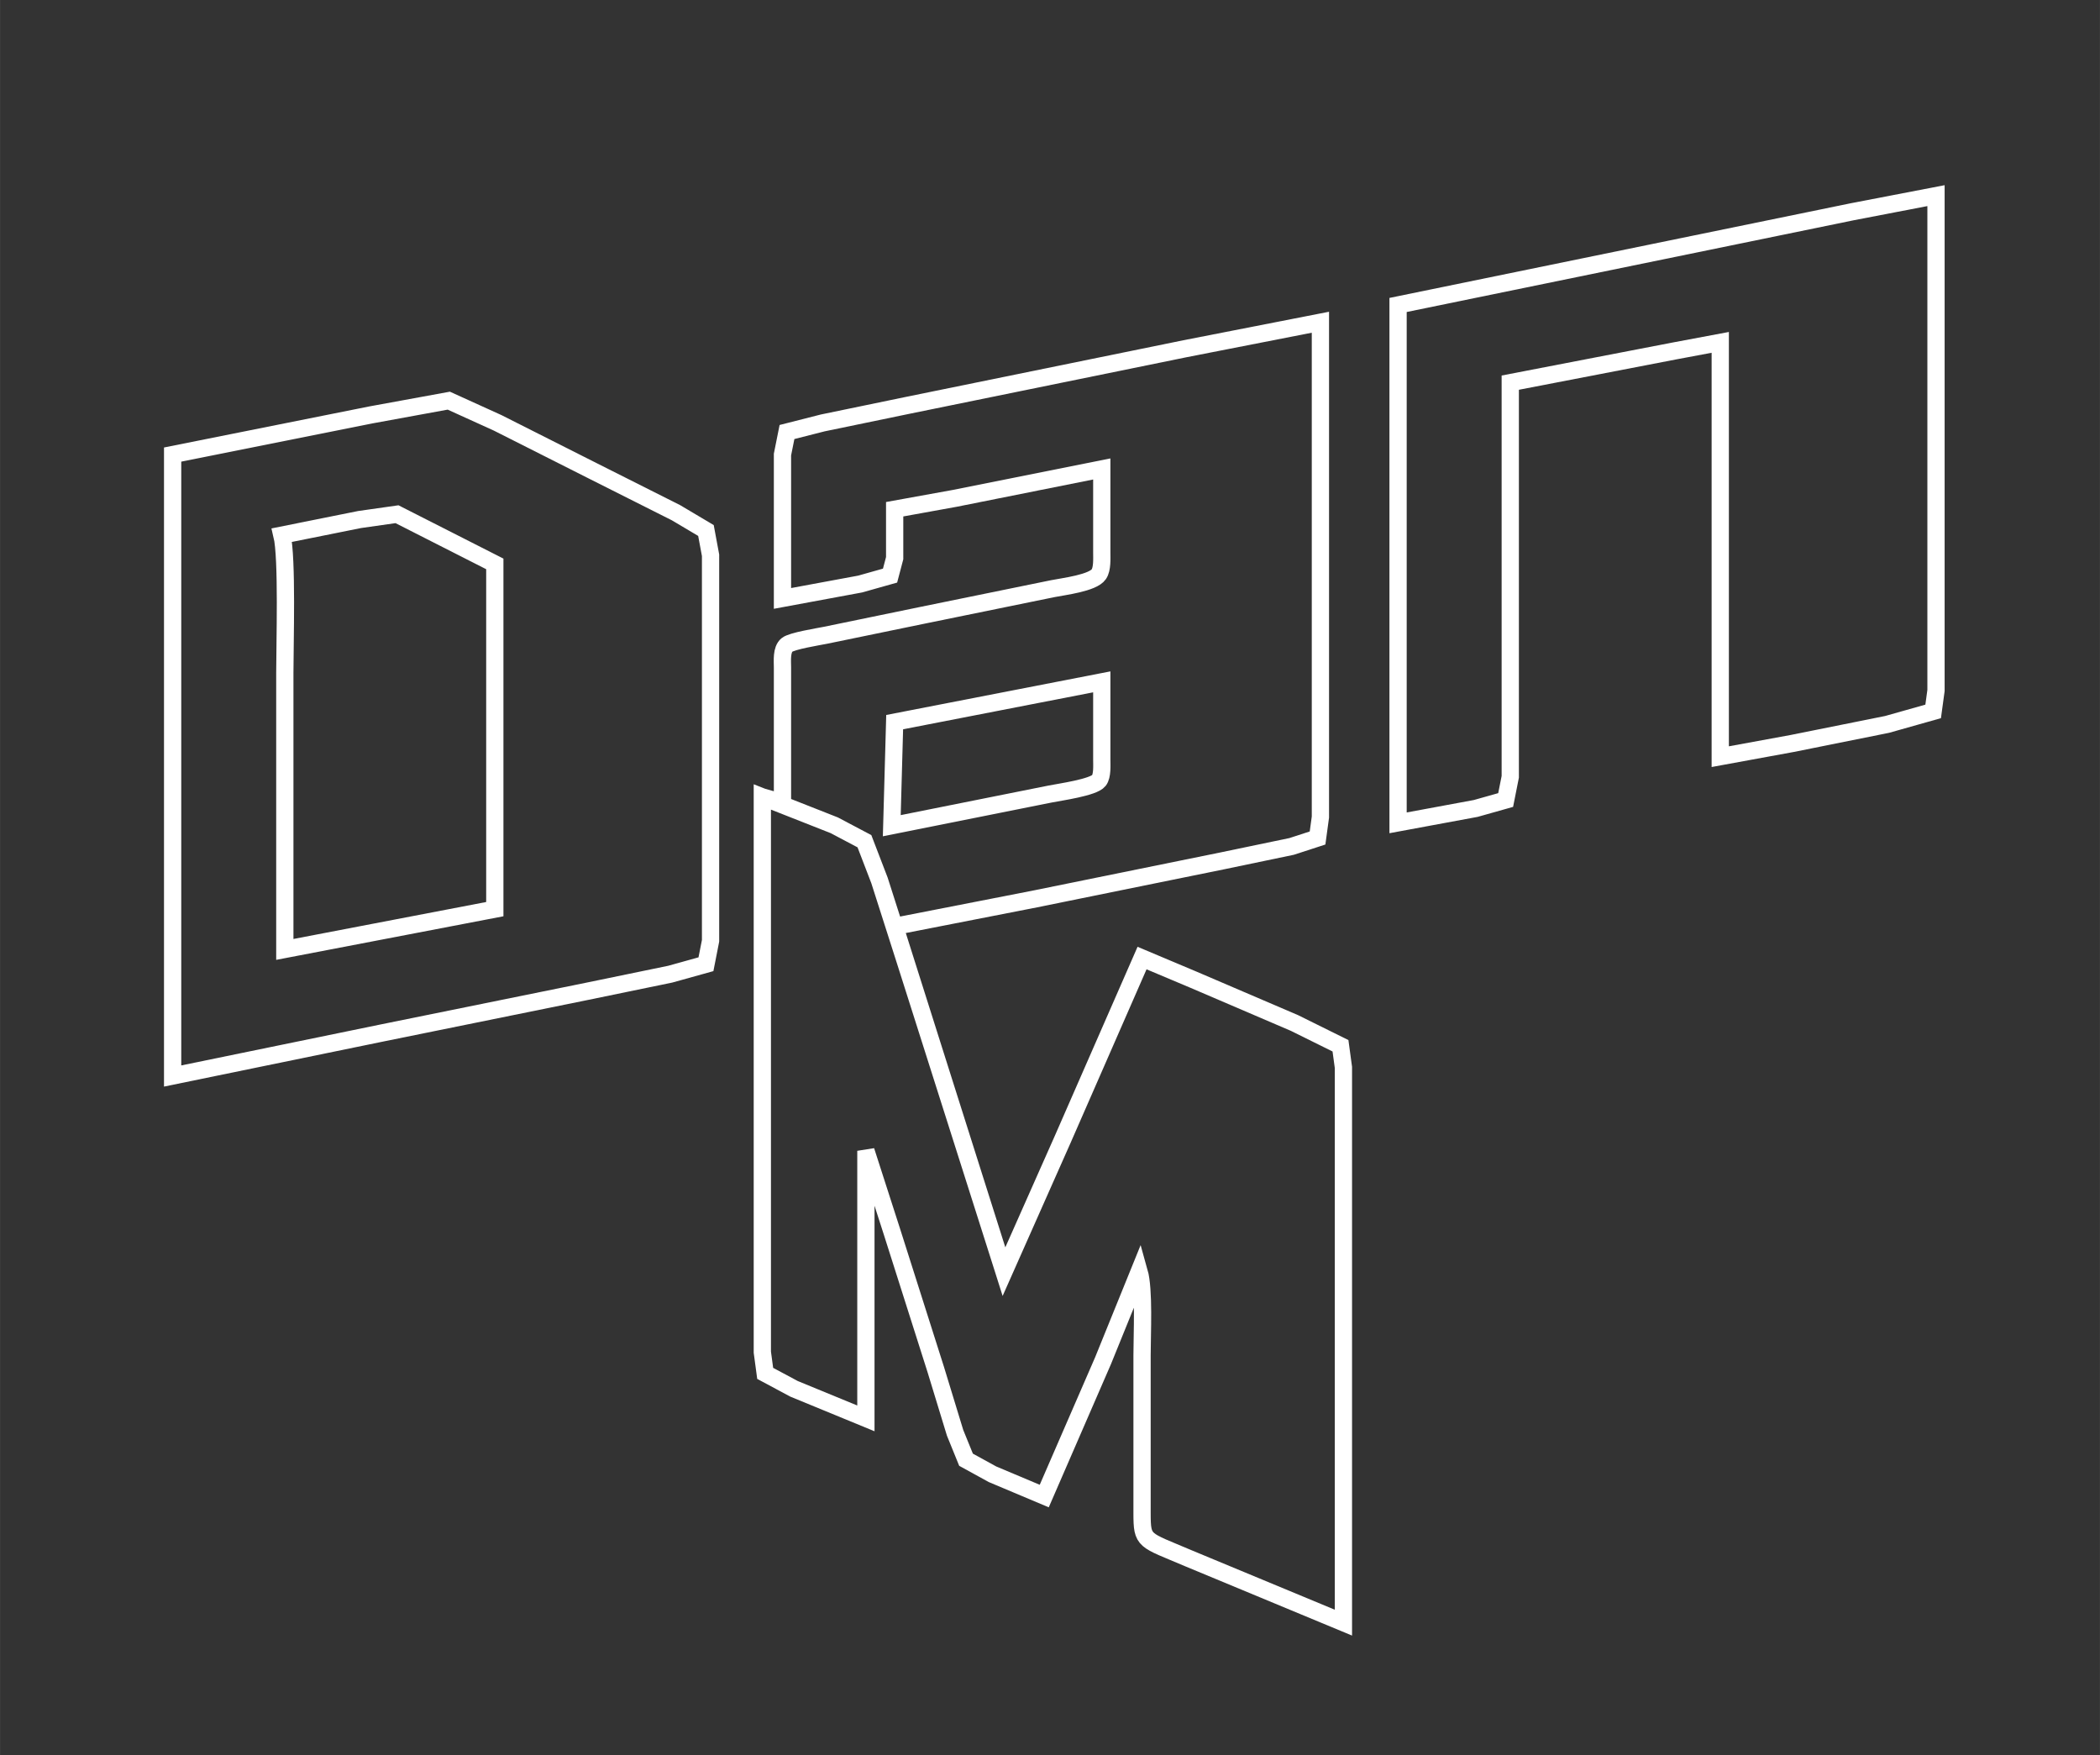 <?xml version="1.0" encoding="UTF-8" standalone="no"?>
<!DOCTYPE svg PUBLIC "-//W3C//DTD SVG 20010904//EN"
              "http://www.w3.org/TR/2001/REC-SVG-20010904/DTD/svg10.dtd">

<svg xmlns="http://www.w3.org/2000/svg"
     width="2.433in" height="2.033in"
     viewBox="0 0 730 610">
  <rect x="0" y="0" width="730" height="610" fill="#333333" stroke="none"/>
  <path id="Selection #1"
        fill="none" stroke="white" stroke-width="6"
        d="M 486.00,106.00
           C 486.00,106.00 604.00,81.79 604.00,81.79
             604.00,81.79 644.00,73.58 644.00,73.58
             644.00,73.58 673.00,68.00 673.00,68.00
             673.00,68.00 673.00,240.00 673.00,240.00
             673.00,240.00 672.01,247.27 672.01,247.27
             672.01,247.27 656.00,251.79 656.00,251.79
             656.00,251.79 623.00,258.42 623.00,258.42
             623.00,258.42 598.00,263.00 598.00,263.00
             598.00,263.00 598.00,119.00 598.00,119.00
             598.00,119.00 582.00,122.00 582.00,122.00
             582.00,122.00 525.00,133.00 525.00,133.00
             525.00,133.00 525.00,270.00 525.00,270.00
             525.00,270.00 523.40,278.07 523.40,278.07
             523.40,278.07 513.00,281.00 513.00,281.00
             513.00,281.00 486.00,286.00 486.00,286.00
             486.00,286.00 486.00,106.00 486.00,106.00 Z
           M 272.00,208.00
           C 272.00,208.00 272.00,158.00 272.00,158.00
             272.00,158.00 273.57,150.16 273.57,150.16
             273.57,150.16 286.00,147.00 286.00,147.00
             286.00,147.00 315.00,141.00 315.00,141.00
             315.00,141.00 412.00,121.20 412.00,121.20
             412.00,121.20 459.00,112.00 459.00,112.00
             459.00,112.00 459.00,284.00 459.00,284.00
             459.00,284.00 458.01,291.27 458.01,291.27
             458.01,291.27 449.00,294.20 449.00,294.20
             449.00,294.20 425.00,299.20 425.00,299.20
             425.00,299.20 360.00,312.42 360.00,312.42
             360.00,312.42 311.00,322.00 311.00,322.00
             311.00,322.00 323.98,363.00 323.98,363.00
             323.98,363.00 349.00,442.00 349.00,442.00
             349.00,442.00 369.42,396.00 369.42,396.00
             369.42,396.00 397.00,333.00 397.00,333.00
             397.00,333.00 415.00,340.58 415.00,340.58
             415.00,340.58 450.00,355.58 450.00,355.58
             450.00,355.58 465.98,363.49 465.98,363.49
             465.98,363.49 467.00,371.00 467.00,371.00
             467.00,371.00 467.00,564.00 467.00,564.00
             467.00,564.00 413.00,541.58 413.00,541.58
             397.56,534.99 397.02,536.06 397.00,526.00
             397.00,526.00 397.00,471.00 397.00,471.00
             397.00,463.65 397.80,448.35 396.00,442.00
             396.00,442.00 383.42,473.00 383.42,473.00
             383.42,473.00 363.00,520.00 363.00,520.00
             363.00,520.00 345.00,512.42 345.00,512.42
             345.00,512.42 335.81,507.37 335.81,507.37
             335.81,507.37 332.00,498.00 332.00,498.00
             332.00,498.00 325.28,476.00 325.28,476.00
             325.28,476.00 310.02,428.00 310.02,428.00
             310.02,428.00 301.00,400.00 301.00,400.00
             301.00,400.00 301.00,493.00 301.00,493.00
             301.00,493.00 276.00,482.72 276.00,482.72
             276.00,482.72 265.99,477.36 265.99,477.36
             265.99,477.36 265.00,470.00 265.00,470.00
             265.00,470.00 265.00,277.00 265.00,277.00
             265.00,277.00 272.00,279.00 272.00,279.00
             272.00,279.00 272.00,232.00 272.00,232.00
             272.00,229.64 271.58,225.80 273.57,224.16
             275.25,222.77 284.36,221.33 287.00,220.80
             287.00,220.80 320.00,214.00 320.00,214.00
             320.00,214.00 366.00,204.60 366.00,204.60
             369.76,203.85 379.89,202.66 381.98,199.57
             383.22,197.74 383.00,194.18 383.00,192.00
             383.00,192.00 383.00,163.00 383.00,163.00
             383.00,163.00 332.00,173.20 332.00,173.20
             332.00,173.20 311.00,177.00 311.00,177.00
             311.00,177.00 311.00,194.00 311.00,194.00
             311.00,194.00 309.40,200.07 309.40,200.07
             309.40,200.07 299.00,203.00 299.00,203.00
             299.00,203.00 272.00,208.00 272.00,208.00 Z
           M 60.00,158.00
           C 60.00,158.00 129.00,144.20 129.00,144.20
             129.00,144.20 156.00,139.26 156.00,139.26
             156.00,139.26 173.00,146.98 173.00,146.98
             173.00,146.98 206.00,163.63 206.00,163.63
             206.00,163.63 235.00,178.22 235.00,178.22
             235.00,178.22 245.40,184.39 245.40,184.39
             245.40,184.39 247.00,193.00 247.00,193.00
             247.00,193.00 247.00,327.00 247.00,327.00
             247.00,327.00 245.40,335.15 245.40,335.15
             245.40,335.15 233.00,338.60 233.00,338.60
             233.00,338.60 204.00,344.58 204.00,344.58
             204.00,344.58 133.00,359.00 133.00,359.00
             133.00,359.00 60.00,374.00 60.00,374.00
             60.00,374.00 60.00,158.00 60.00,158.00 Z
           M 172.00,196.00
           C 172.00,196.00 138.00,178.73 138.00,178.73
             138.00,178.73 125.00,180.58 125.00,180.58
             125.00,180.58 98.00,186.00 98.00,186.00
             99.91,193.86 99.00,223.91 99.00,234.00
             99.00,234.00 99.00,330.00 99.00,330.00
             99.00,330.00 172.00,316.00 172.00,316.00
             172.00,316.00 172.00,196.00 172.00,196.00 Z
           M 383.00,237.00
           C 383.00,237.00 311.00,251.00 311.00,251.00
             311.00,251.00 310.00,287.00 310.00,287.00
             310.00,287.00 365.00,276.00 365.00,276.00
             368.43,275.31 380.12,273.71 382.01,271.28
             383.26,269.67 383.00,265.99 383.00,264.00
             383.00,264.00 383.00,237.00 383.00,237.00 Z
           M 265.00,277.00
           C 265.00,277.00 290.00,286.85 290.00,286.85
             290.00,286.85 300.49,292.39 300.49,292.39
             300.49,292.39 305.72,306.00 305.72,306.00
             305.72,306.00 314.67,334.00 314.67,334.00
             314.67,334.00 349.00,442.00 349.00,442.00
             349.00,442.00 369.42,396.00 369.42,396.00
             369.42,396.00 397.00,333.00 397.00,333.00
             397.00,333.00 415.00,340.58 415.00,340.58
             415.00,340.58 450.00,355.58 450.00,355.58
             450.00,355.58 465.98,363.49 465.98,363.49
             465.98,363.49 467.00,371.00 467.00,371.00
             467.00,371.00 467.00,564.00 467.00,564.00
             467.00,564.00 413.00,541.58 413.00,541.58
             397.56,534.99 397.02,536.06 397.00,526.00
             397.00,526.00 397.00,471.00 397.00,471.00
             397.00,463.65 397.80,448.35 396.00,442.00
             396.00,442.00 383.42,473.00 383.42,473.00
             383.42,473.00 363.00,520.00 363.00,520.00
             363.00,520.00 345.00,512.42 345.00,512.42
             345.00,512.42 335.81,507.37 335.81,507.37
             335.81,507.37 332.00,498.00 332.00,498.00
             332.00,498.00 325.28,476.00 325.28,476.00
             325.28,476.00 310.02,428.00 310.02,428.00
             310.02,428.00 301.00,400.00 301.00,400.00
             301.00,400.00 301.00,493.00 301.00,493.00
             301.00,493.00 276.00,482.72 276.00,482.72
             276.00,482.72 265.99,477.36 265.99,477.36
             265.99,477.36 265.00,470.00 265.00,470.00
             265.00,470.00 265.00,277.00 265.00,277.00 Z" />
</svg>

